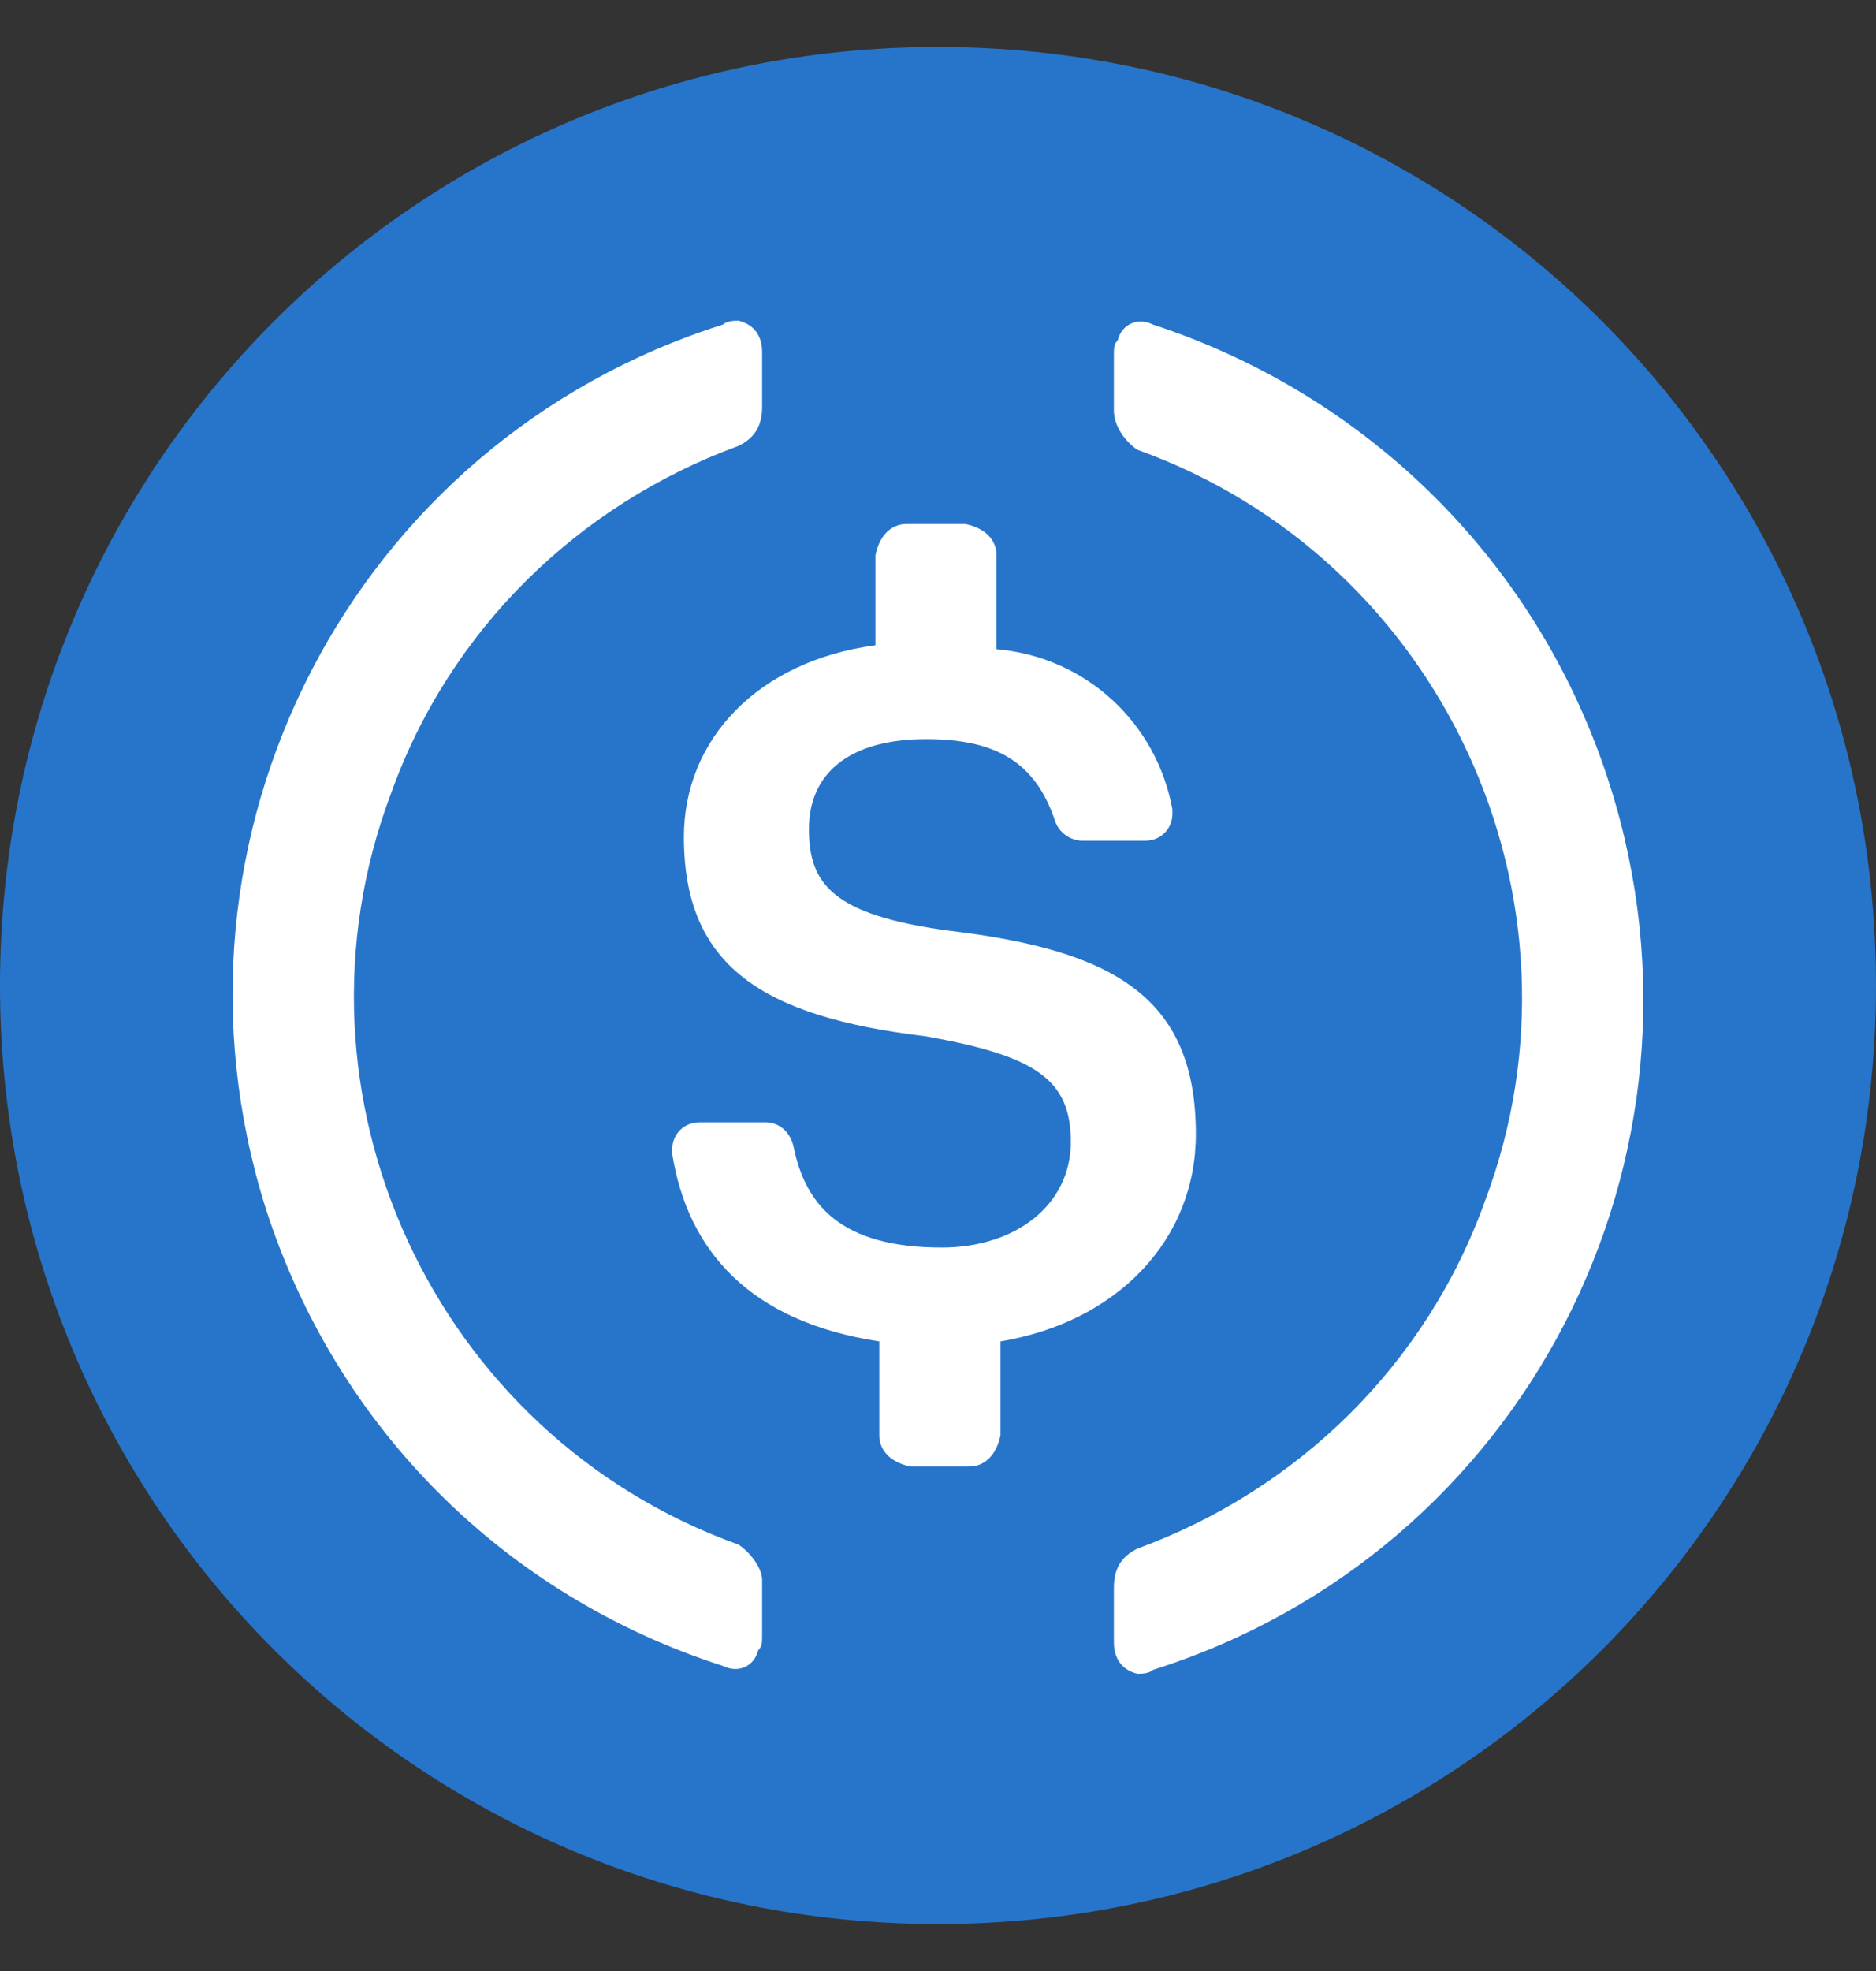 <svg width="20" height="21" viewBox="0 0 20 21" fill="none" xmlns="http://www.w3.org/2000/svg">
<rect x="0" y="0" width="20" height="21" fill="#333333" stroke="none"/>
<path d="M10 20.5C15.542 20.5 20 16.042 20 10.5C20 4.958 15.542 0.5 10 0.5C4.458 0.5 0 4.958 0 10.5C0 16.042 4.458 20.5 10 20.5Z" fill="#2775CA"/>
<path d="M12.749 12.083C12.749 10.625 11.874 10.125 10.124 9.917C8.874 9.75 8.624 9.417 8.624 8.833C8.624 8.25 9.041 7.875 9.874 7.875C10.624 7.875 11.041 8.125 11.249 8.75C11.291 8.875 11.416 8.958 11.541 8.958H12.208C12.374 8.958 12.499 8.833 12.499 8.667V8.625C12.333 7.708 11.583 7 10.624 6.917V5.917C10.624 5.75 10.499 5.625 10.291 5.583H9.666C9.499 5.583 9.374 5.708 9.333 5.917V6.875C8.083 7.042 7.291 7.875 7.291 8.917C7.291 10.292 8.124 10.833 9.874 11.042C11.041 11.25 11.416 11.5 11.416 12.167C11.416 12.833 10.833 13.292 10.041 13.292C8.958 13.292 8.583 12.833 8.458 12.208C8.416 12.042 8.291 11.958 8.166 11.958H7.458C7.291 11.958 7.166 12.083 7.166 12.25V12.292C7.333 13.333 7.999 14.083 9.374 14.292V15.292C9.374 15.458 9.499 15.583 9.708 15.625H10.333C10.499 15.625 10.624 15.5 10.666 15.292V14.292C11.916 14.083 12.749 13.208 12.749 12.083Z" fill="white"/>
<path d="M7.875 16.458C4.625 15.292 2.958 11.667 4.167 8.458C4.792 6.708 6.167 5.375 7.875 4.75C8.042 4.667 8.125 4.542 8.125 4.333V3.75C8.125 3.583 8.042 3.458 7.875 3.417C7.833 3.417 7.75 3.417 7.708 3.458C3.75 4.708 1.583 8.917 2.833 12.875C3.583 15.208 5.375 17 7.708 17.75C7.875 17.833 8.042 17.75 8.083 17.583C8.125 17.542 8.125 17.5 8.125 17.417V16.833C8.125 16.708 8 16.542 7.875 16.458ZM12.291 3.458C12.125 3.375 11.958 3.458 11.916 3.625C11.875 3.667 11.875 3.708 11.875 3.792V4.375C11.875 4.542 12 4.708 12.125 4.792C15.375 5.958 17.041 9.583 15.833 12.792C15.208 14.542 13.833 15.875 12.125 16.5C11.958 16.583 11.875 16.708 11.875 16.917V17.5C11.875 17.667 11.958 17.792 12.125 17.833C12.166 17.833 12.25 17.833 12.291 17.792C16.25 16.542 18.416 12.333 17.166 8.375C16.416 6 14.583 4.208 12.291 3.458Z" fill="white"/>
</svg>
